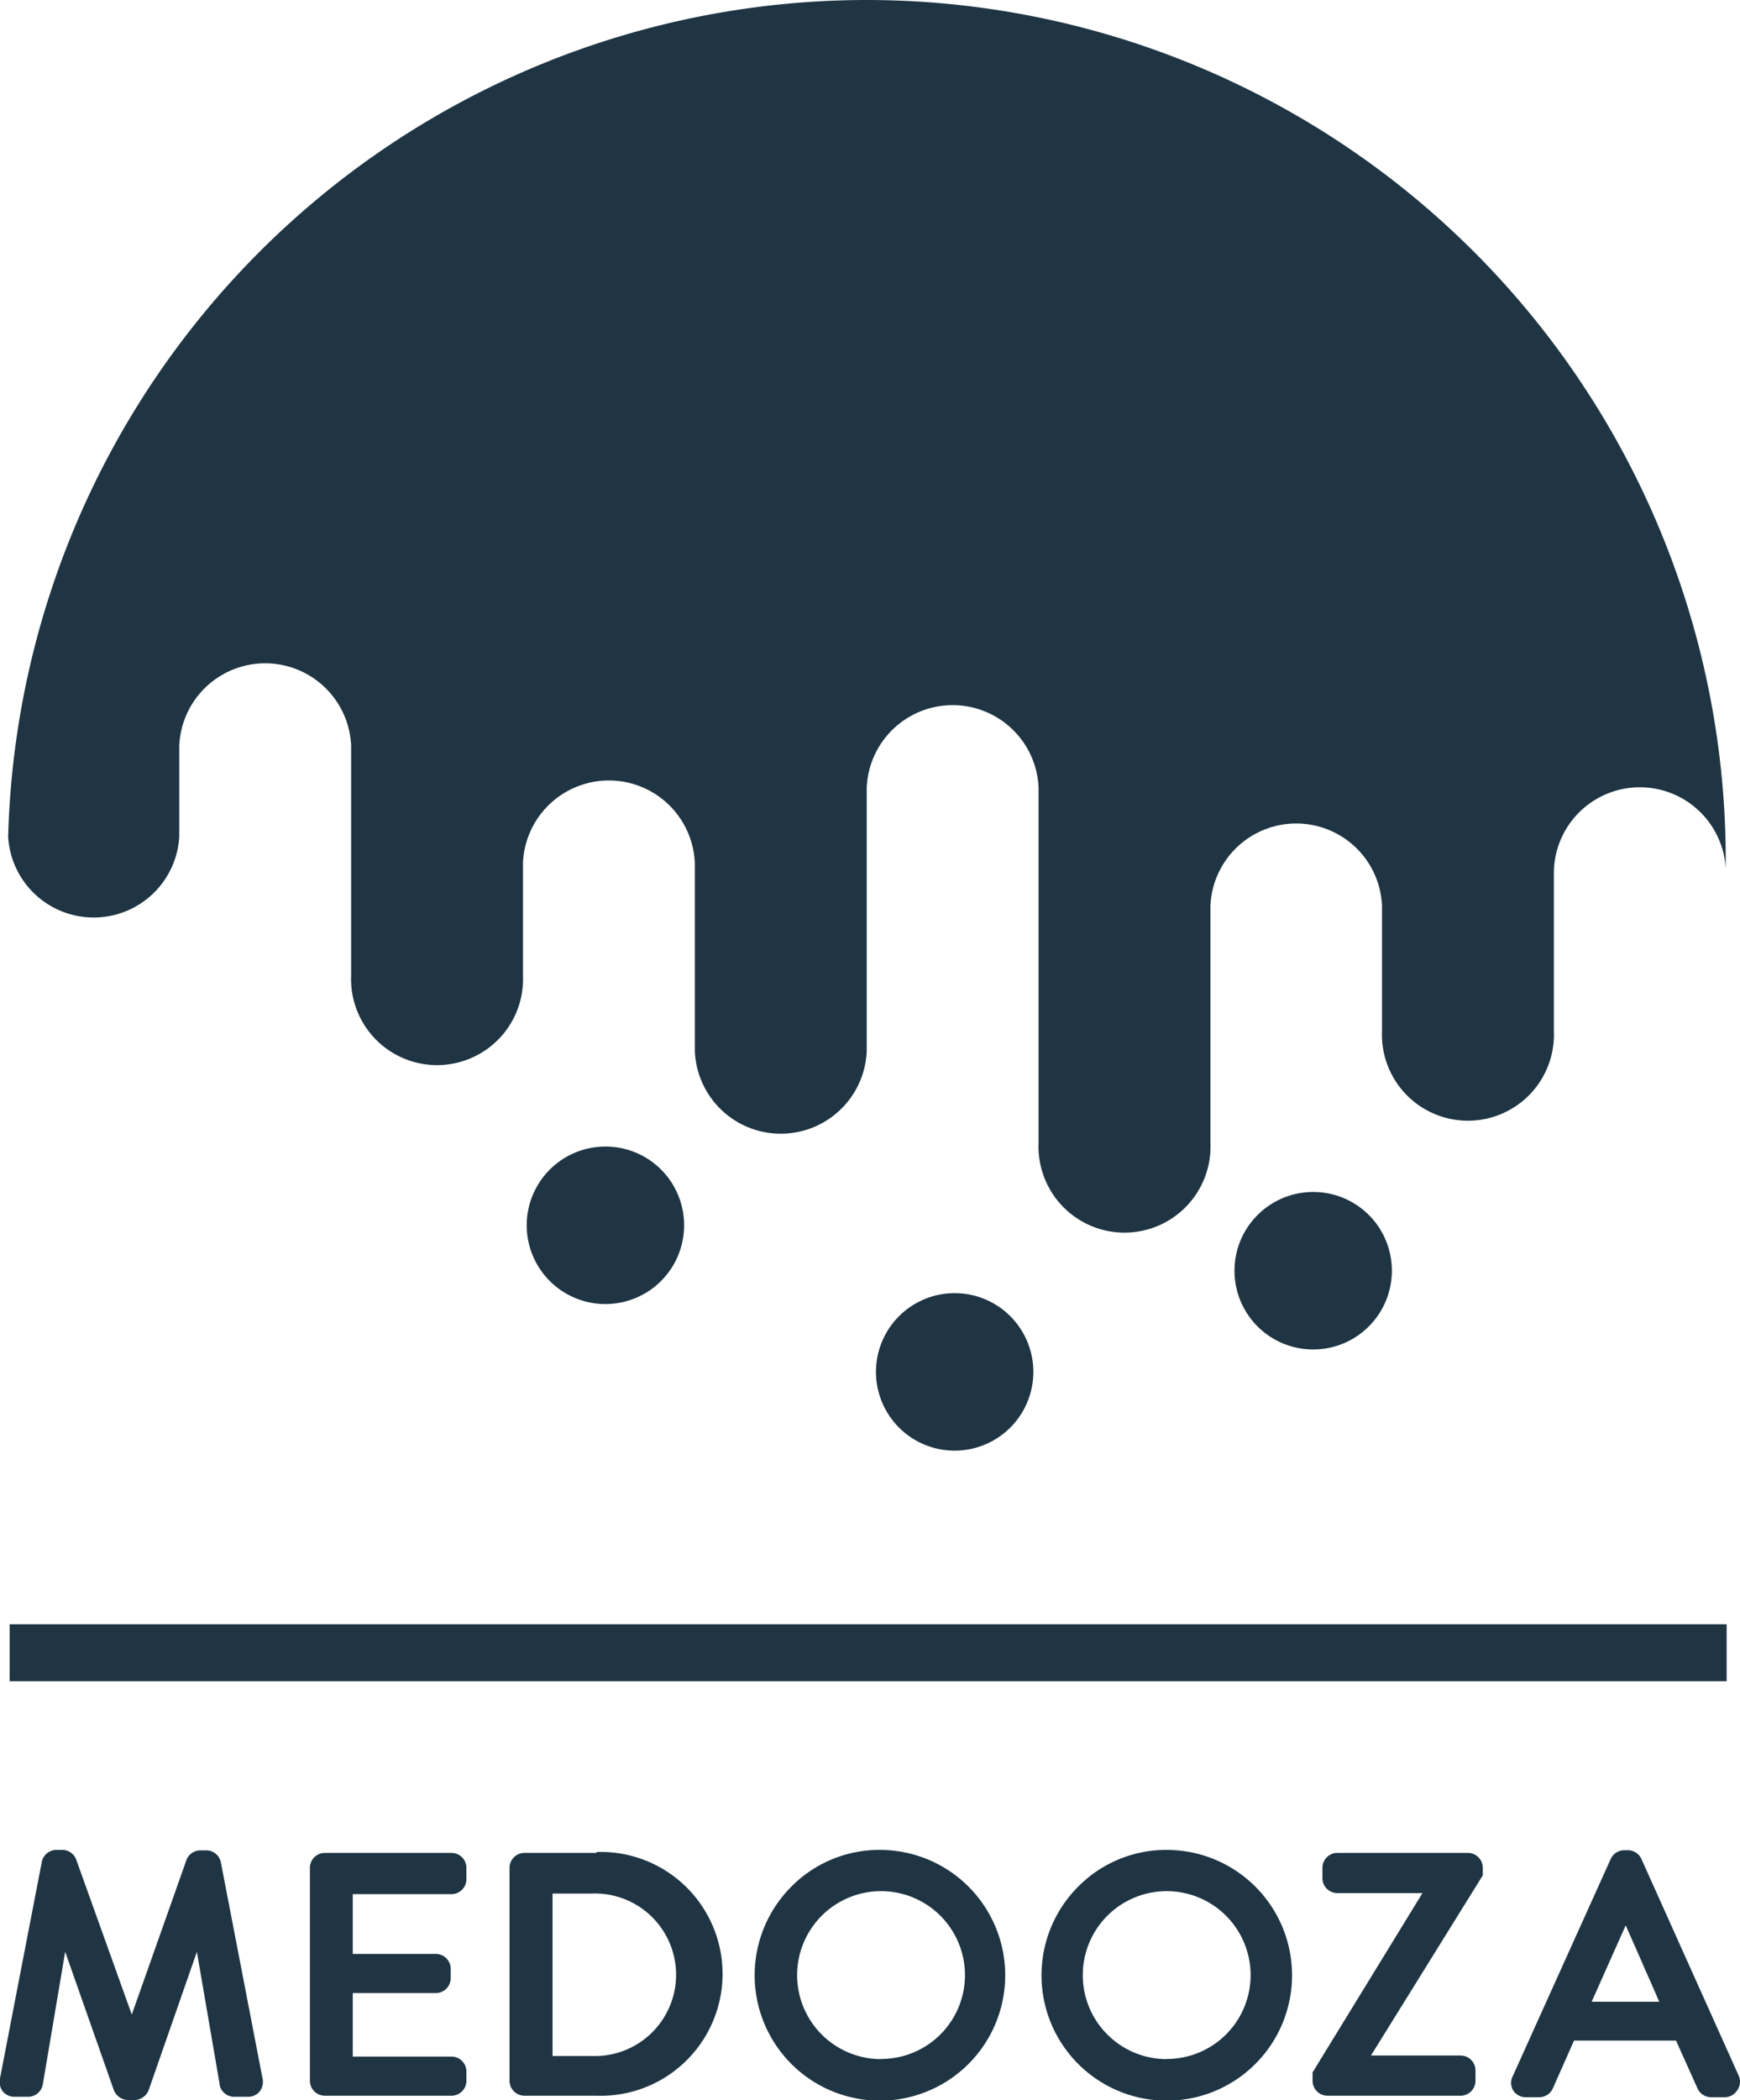 <svg xmlns="http://www.w3.org/2000/svg" width="41.11mm" height="49.58mm" viewBox="0 0 116.52 140.54">
  <g id="Livello_2" data-name="Livello 2">
    <g id="testi">
      <g>
        <rect x="0.64" y="108.7" width="114.99" height="3.81" style="fill: #1f3543"/>
        <g>
          <path d="M14.78,124.6v0a1,1,0,0,0-1-.77h-.35a1,1,0,0,0-.95.65L8.82,134.82,5.1,124.45a1,1,0,0,0-1-.65H3.8a1,1,0,0,0-1,.77v0L0,139.06a1.07,1.07,0,0,0,.18.9,1,1,0,0,0,.81.36h.87a1,1,0,0,0,1-.82l1.5-8.88,3.26,9.26a1.05,1.05,0,0,0,.95.66H9a1.05,1.05,0,0,0,.95-.66l3.23-9.26,1.53,8.89,0,.06a1,1,0,0,0,1,.75h.87a1,1,0,0,0,.81-.36,1.07,1.07,0,0,0,.18-.9Z" style="fill: #1f3543"/>
          <path d="M30.23,124H21.75a1,1,0,0,0-1,1v14.25a1,1,0,0,0,1,1h8.48a1,1,0,0,0,1-1v-.62a1,1,0,0,0-1-1H23.62v-4.25h5.56a1,1,0,0,0,1-1v-.62a1,1,0,0,0-1-1H23.62v-4h6.61a1,1,0,0,0,1-1V125A1,1,0,0,0,30.23,124Z" style="fill: #1f3543"/>
          <path d="M39.94,124H35.12a1,1,0,0,0-1,1v14.25a1,1,0,0,0,1,1h4.82a8.16,8.16,0,1,0,0-16.31ZM37,126.72H39.6a5.44,5.44,0,1,1,0,10.87H37Z" style="fill: #1f3543"/>
          <path d="M59,123.8A8.28,8.28,0,0,0,53,126.25,8.39,8.39,0,1,0,59,123.8Zm0,14a5.62,5.62,0,1,1,5.62-5.6A5.61,5.61,0,0,1,59,137.79Z" style="fill: #1f3543"/>
          <path d="M78.13,123.8a8.28,8.28,0,0,0-5.92,2.45,8.39,8.39,0,1,0,5.92-2.45Zm0,14a5.62,5.62,0,1,1,5.62-5.6A5.61,5.61,0,0,1,78.13,137.79Z" style="fill: #1f3543"/>
          <path d="M98.27,124H89.56a1,1,0,0,0-1,1v.69a1,1,0,0,0,1,1h5.7l-7.36,12v.56a1,1,0,0,0,1,1h8.91a1,1,0,0,0,1-1v-.69a1,1,0,0,0-1-1h-6L99.3,125.5V125A1,1,0,0,0,98.27,124Z" style="fill: #1f3543"/>
          <path d="M116.43,138.89l-6.51-14.49v0a1,1,0,0,0-.92-.58h-.21a1,1,0,0,0-.92.58h0l-6.54,14.49a1,1,0,0,0,0,1,1,1,0,0,0,.88.46h.86a1,1,0,0,0,.93-.61l1.41-3.18h6.83l1.43,3.18a1,1,0,0,0,.93.61h.86a1,1,0,0,0,.88-.46A1,1,0,0,0,116.43,138.89Zm-5.3-4.93h-4.54l2.28-5.11c.36.82.73,1.64,1.08,2.45S110.74,133.07,111.13,134Z" style="fill: #1f3543"/>
        </g>
        <g>
          <path d="M45.81,82a5.27,5.27,0,1,1-5.26-5.27A5.26,5.26,0,0,1,45.81,82Z" style="fill: #1f3543"/>
          <path d="M69.2,91.81a5.27,5.27,0,1,1-5.27-5.27A5.27,5.27,0,0,1,69.2,91.81Z" style="fill: #1f3543"/>
          <path d="M93.21,85A5.27,5.27,0,1,1,88,79.77,5.26,5.26,0,0,1,93.21,85Z" style="fill: #1f3543"/>
          <path d="M58.06,0A57.54,57.54,0,0,0,.54,56h0v0h0A5.74,5.74,0,0,0,12,56h0V49.91a5.76,5.76,0,0,1,11.51,0V65.28a5.76,5.76,0,1,0,11.51,0V57.71a5.76,5.76,0,0,1,11.51.09V70.35a5.76,5.76,0,0,0,11.51,0V52.71a5.76,5.76,0,0,1,11.51,0v7.89h0V76.49a5.76,5.76,0,1,0,11.51,0V60.62h0a5.75,5.75,0,0,1,11.49,0h0V69a5.76,5.76,0,1,0,11.51,0V60.62h0V58.3a5.76,5.76,0,0,1,11.51-.16c0-.2,0-.39,0-.59A57.55,57.55,0,0,0,58.06,0Z" style="fill: #1f3543"/>
        </g>
      </g>
    </g>
  </g>
</svg>
